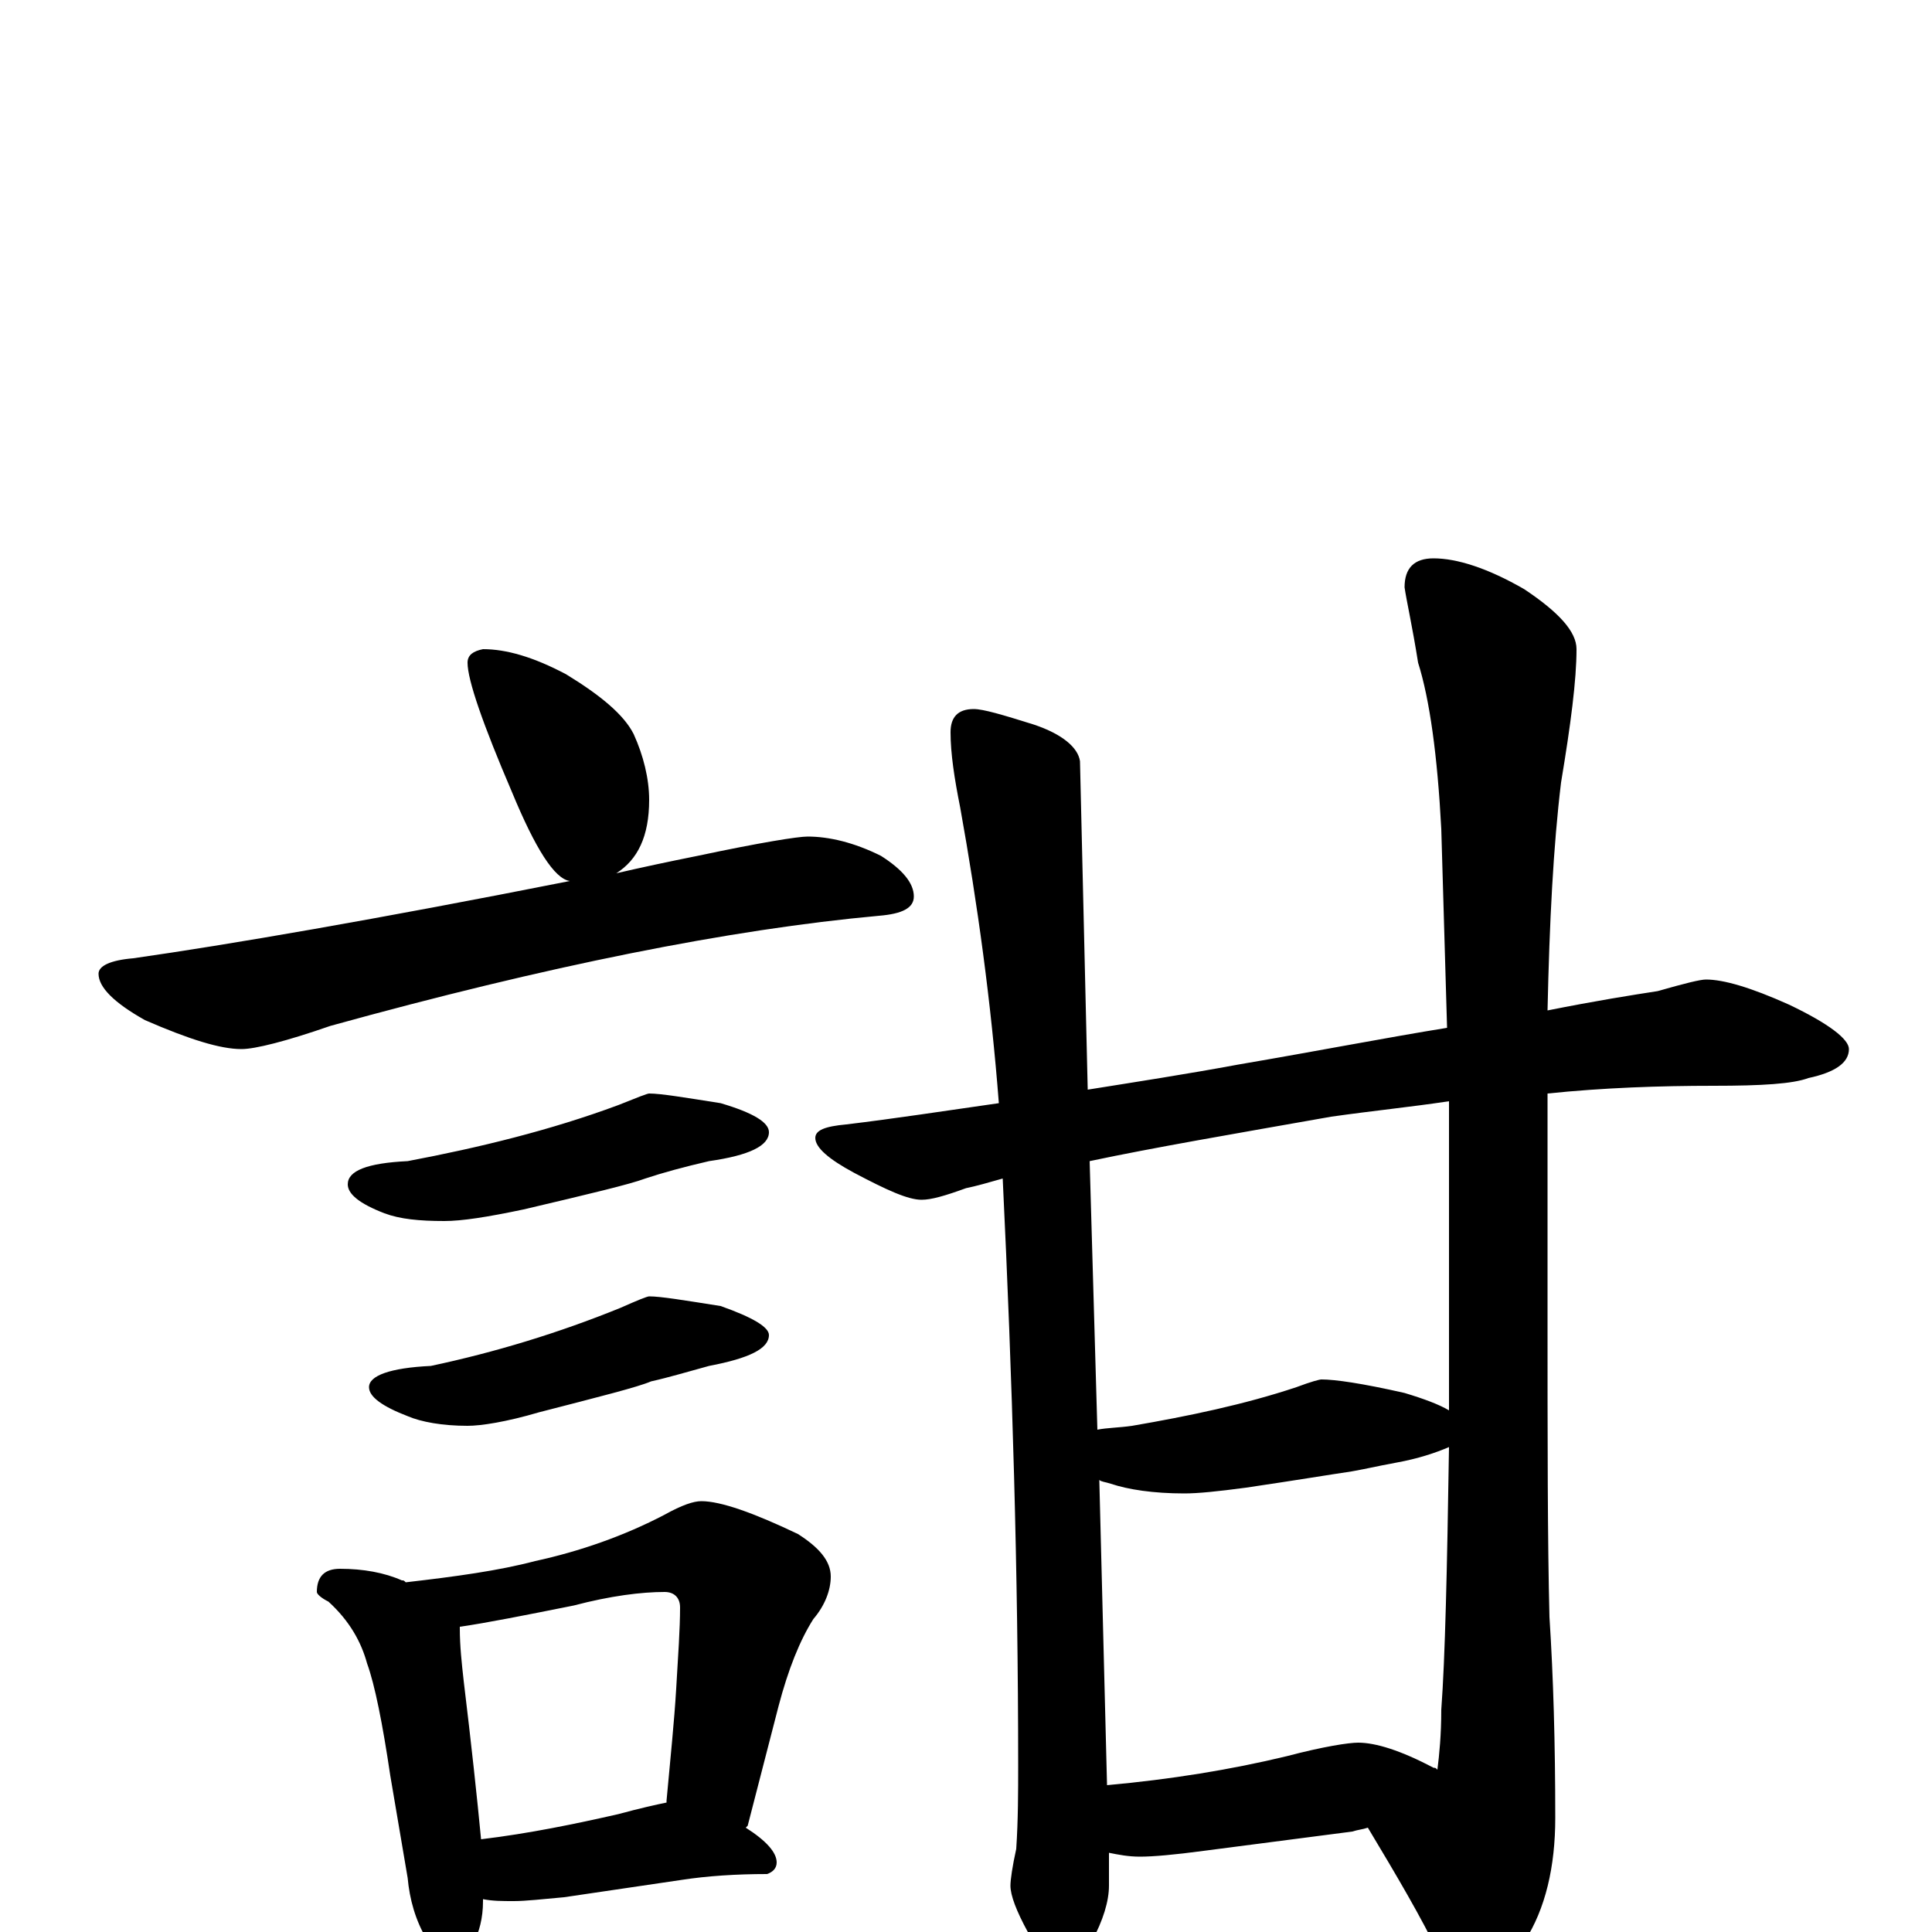 <?xml version="1.0" encoding="utf-8" ?>
<!DOCTYPE svg PUBLIC "-//W3C//DTD SVG 1.1//EN" "http://www.w3.org/Graphics/SVG/1.1/DTD/svg11.dtd">
<svg version="1.1" id="Layer_1" xmlns="http://www.w3.org/2000/svg" xmlns:xlink="http://www.w3.org/1999/xlink" x="0px" y="145px" width="1000px" height="1000px" viewBox="0 0 1000 1000" enable-background="new 0 0 1000 1000" xml:space="preserve">
<g id="Layer_1">
<path id="glyph" transform="matrix(1 0 0 -1 0 1000)" d="M250,664C262,664 276,660 293,651C311,640 323,630 328,620C333,609 336,597 336,586C336,567 330,555 319,548C332,551 346,554 361,557C394,564 413,567 418,567C429,567 442,564 456,557C467,550 473,543 473,536C473,530 467,527 455,526C378,519 283,500 171,469C148,461 132,457 125,457C114,457 98,462 75,472C59,481 51,489 51,496C51,500 57,503 69,504C118,511 194,524 295,544C287,545 277,561 265,590C250,625 242,648 242,657C242,661 245,663 250,664M336,434C342,434 354,432 373,429C390,424 398,419 398,414C398,407 388,402 367,399C354,396 343,393 334,390C326,387 305,382 271,374C252,370 239,368 230,368C217,368 207,369 199,372C186,377 180,382 180,387C180,394 190,398 211,399C248,406 285,415 320,428C330,432 335,434 336,434M336,329C342,329 354,327 373,324C390,318 398,313 398,309C398,302 388,297 367,293C356,290 346,287 337,285C330,282 310,277 279,269C262,264 249,262 242,262C229,262 218,264 211,267C198,272 191,277 191,282C191,288 202,292 223,293C256,300 289,310 321,323C330,327 335,329 336,329M176,188C188,188 199,186 208,182C209,182 209,182 210,181C236,184 258,187 277,192C300,197 323,205 344,216C353,221 359,223 363,223C373,223 390,217 413,206C424,199 430,192 430,184C430,177 427,169 421,162C414,151 408,136 403,117l-16,-62l-1,-1C397,47 402,41 402,36C402,33 400,31 397,30C381,30 366,29 353,27l-61,-9C281,17 272,16 266,16C260,16 255,16 250,17l0,-1C250,7 248,0 245,-6C242,-12 238,-15 234,-15C229,-15 225,-11 221,-4C215,6 212,17 211,28l-9,53C198,108 194,128 190,139C187,150 181,161 170,171C166,173 164,175 164,176C164,184 168,188 176,188M249,48C274,51 298,56 320,61C331,64 340,66 345,67l0,1C347,90 349,109 350,126C351,143 352,157 352,168C352,173 349,176 344,176C332,176 316,174 297,169C272,164 252,160 238,158l0,-1C238,148 239,139 240,130C244,97 247,69 249,48M883,493C892,493 906,489 926,480C947,470 957,462 957,457C957,450 950,445 936,442C928,439 912,438 887,438C859,438 830,437 801,434l0,-113C801,254 801,202 802,163C804,132 805,98 805,59C805,34 800,12 789,-5C778,-22 769,-31 762,-31C755,-31 750,-25 745,-12C736,7 723,29 708,54C705,53 703,53 700,52l-77,-10C608,40 597,39 590,39C584,39 579,40 574,41l0,-17C574,16 571,6 565,-5C562,-14 557,-19 551,-19C546,-19 539,-13 532,0C526,11 523,19 523,24C523,27 524,34 526,43C527,58 527,73 527,86C527,185 524,286 519,390C512,388 505,386 500,385C489,381 482,379 477,379C470,379 459,384 442,393C429,400 422,406 422,411C422,415 427,417 438,418C463,421 489,425 517,429C513,481 506,532 497,582C494,597 492,610 492,621C492,629 496,633 504,633C509,633 519,630 535,625C550,620 558,613 559,606l4,-170C588,440 614,444 641,449C682,456 718,463 749,468C748,501 747,536 746,571C744,609 740,638 734,657C731,676 728,689 727,696C727,706 732,711 742,711C754,711 770,706 789,695C807,683 816,673 816,664C816,648 813,625 808,595C804,562 802,523 801,477C826,482 845,485 858,487C872,491 880,493 883,493M573,76C606,79 637,84 666,91C685,96 698,98 703,98C712,98 725,94 742,85C743,85 743,85 744,84C745,92 746,102 746,115C748,142 749,187 750,251C743,248 734,245 723,243C712,241 704,239 697,238C690,237 672,234 645,230C630,228 620,227 613,227C597,227 584,229 575,232C572,233 570,233 569,234M568,260C573,261 579,261 586,262C615,267 644,273 671,282C679,285 683,286 684,286C691,286 705,284 727,279C737,276 745,273 750,270C750,306 750,347 750,392C750,405 750,417 750,430C730,427 710,425 689,422C638,413 597,406 564,399z"/>
</g>
</svg>
